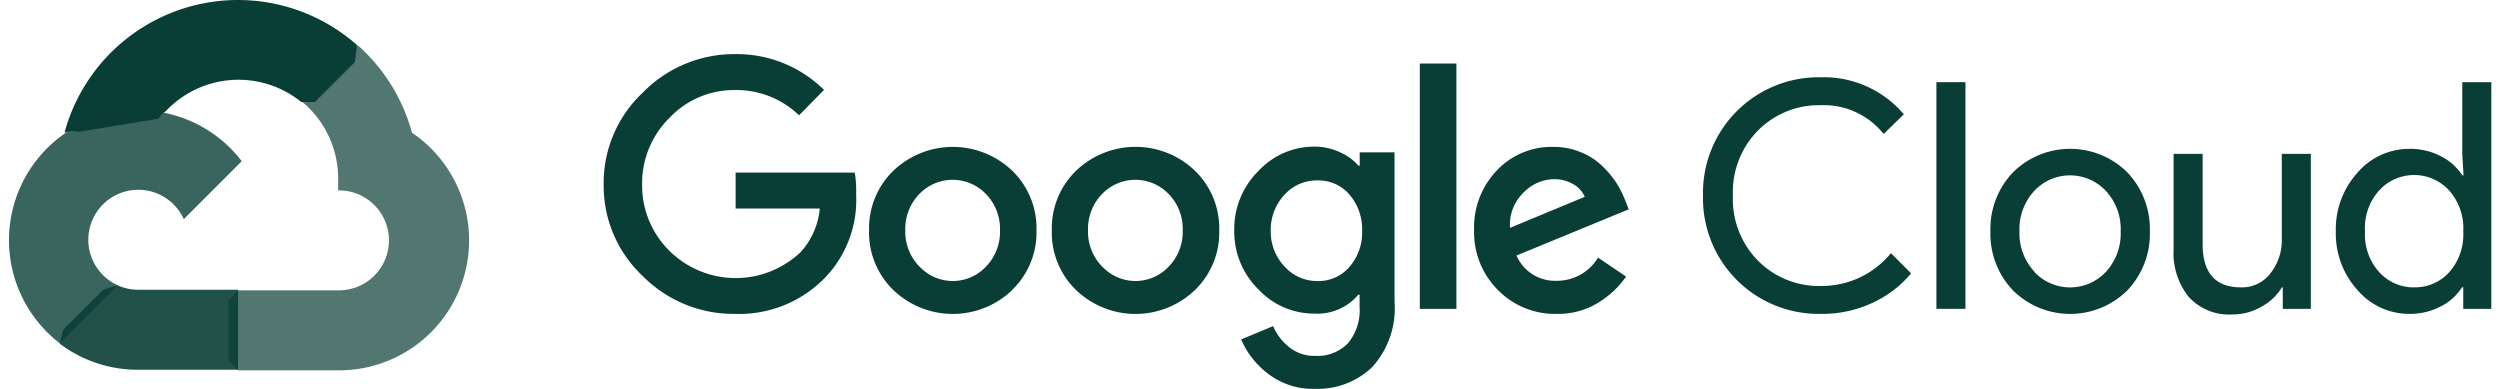 <svg class="gcp" viewBox="0 0 180 28" fill="none" xmlns="http://www.w3.org/2000/svg"><path d="M21.669 7.342h1.01l2.88-2.88.142-1.222A12.945 12.945 0 004.642 9.555c.321-.131.676-.153 1.01-.06l5.76-.95s.293-.485.445-.455a7.185 7.185 0 019.832-.748h-.02z" fill="#093e36"/><path d="M29.662 9.555a12.975 12.975 0 00-3.91-6.305l-4.043 4.042a7.186 7.186 0 012.638 5.699v.717a3.598 3.598 0 110 7.195h-7.195l-.718.727v4.315l.718.718h7.195a9.358 9.358 0 005.315-17.108z" fill="#093e36" fill-opacity=".7"/><path d="M9.947 26.622h7.195v-5.76H9.947c-.512 0-1.019-.11-1.485-.323l-1.01.313-2.9 2.88-.253 1.01a9.307 9.307 0 005.648 1.88z" fill="#093e36" fill-opacity=".9"/><path d="M9.947 7.938A9.357 9.357 0 004.3 24.712l4.173-4.173a3.597 3.597 0 114.76-4.76l4.173-4.173a9.346 9.346 0 00-7.458-3.668z" fill="#093e36" fill-opacity=".8"/><path d="M52.933 22.6a9.206 9.206 0 01-6.669-2.738 8.891 8.891 0 01-2.799-6.588 8.902 8.902 0 012.799-6.589 9.207 9.207 0 016.67-2.789 8.933 8.933 0 016.396 2.577l-1.8 1.83a6.477 6.477 0 00-4.597-1.82 6.406 6.406 0 00-4.749 2.021 6.597 6.597 0 00-1.95 4.8 6.597 6.597 0 001.95 4.74 6.78 6.78 0 009.458.11 5.376 5.376 0 001.384-3.142h-6.062v-2.587h8.579c.084.52.118 1.049.1 1.576a8.082 8.082 0 01-2.212 5.962 8.6 8.6 0 01-6.498 2.637zm19.947-1.717a6.184 6.184 0 01-8.559 0 5.758 5.758 0 01-1.748-4.295 5.77 5.77 0 011.748-4.295 6.194 6.194 0 018.56 0 5.768 5.768 0 011.747 4.295 5.76 5.76 0 01-1.758 4.295h.01zm-6.669-1.688a3.273 3.273 0 004.78 0A3.599 3.599 0 0072 16.588a3.608 3.608 0 00-1.01-2.617 3.324 3.324 0 00-4.8 0 3.607 3.607 0 00-1.01 2.617 3.596 3.596 0 001.02 2.607h.01zm19.826 1.688a6.184 6.184 0 01-8.56 0 5.76 5.76 0 01-1.747-4.295 5.77 5.77 0 011.748-4.295 6.184 6.184 0 018.559 0 5.769 5.769 0 011.748 4.295 5.76 5.76 0 01-1.748 4.295zm-6.67-1.688a3.273 3.273 0 004.78 0 3.597 3.597 0 001.01-2.607 3.608 3.608 0 00-1.01-2.617 3.324 3.324 0 00-4.8 0 3.607 3.607 0 00-1.01 2.617 3.596 3.596 0 001.02 2.607h.01zm15.32 8.801a5.294 5.294 0 01-3.365-1.07 6.194 6.194 0 01-1.96-2.486l2.303-.96a3.88 3.88 0 001.142 1.505 2.88 2.88 0 001.89.637 3.033 3.033 0 002.354-.91c.609-.734.91-1.676.839-2.627v-.869h-.091a3.851 3.851 0 01-3.163 1.364 5.486 5.486 0 01-4.042-1.758 5.811 5.811 0 01-1.728-4.234 5.87 5.87 0 011.728-4.264 5.478 5.478 0 014.042-1.768 4.343 4.343 0 011.86.414c.502.22.95.547 1.313.96h.09v-.96h2.507V21.73a6.28 6.28 0 01-1.607 4.7 5.658 5.658 0 01-4.113 1.565zm.181-7.76a2.94 2.94 0 002.284-1.01c.623-.715.952-1.64.92-2.587a3.82 3.82 0 00-.92-2.638 2.93 2.93 0 00-2.284-1.01A3.122 3.122 0 0092.504 14a3.689 3.689 0 00-1.01 2.617 3.617 3.617 0 001.01 2.587 3.133 3.133 0 002.364 1.03zm9.994-15.663v17.664h-2.637V4.573h2.637zm7.235 18.027a5.736 5.736 0 01-4.254-1.728 5.86 5.86 0 01-1.708-4.284 5.92 5.92 0 011.647-4.325 5.417 5.417 0 014.042-1.687 5.1 5.1 0 012.021.394 4.748 4.748 0 011.546 1.01c.382.369.721.779 1.011 1.223.234.375.434.77.596 1.182l.273.687-8.084 3.325a3.025 3.025 0 002.91 1.819 3.444 3.444 0 002.961-1.668l2.021 1.365a6.666 6.666 0 01-1.94 1.839 5.497 5.497 0 01-3.042.848zm-3.375-6.194l5.376-2.233a1.86 1.86 0 00-.839-.92c-.422-.238-.9-.36-1.384-.353a3.124 3.124 0 00-2.173.96 3.21 3.21 0 00-.98 2.546z" fill="#093e36"/><path d="M131.084 22.6a8.326 8.326 0 01-8.468-8.518 8.322 8.322 0 012.419-6.063 8.333 8.333 0 016.049-2.455 7.542 7.542 0 015.992 2.667l-1.455 1.415a5.497 5.497 0 00-4.527-2.071 6.175 6.175 0 00-4.496 1.798 6.31 6.31 0 00-1.829 4.709 6.31 6.31 0 001.829 4.709 6.163 6.163 0 004.496 1.799 6.424 6.424 0 005.053-2.365l1.455 1.455a7.949 7.949 0 01-2.799 2.132 8.57 8.57 0 01-3.719.788z" fill="#093e36"/><path d="M141.512 22.237h-2.091V5.917h2.091v16.32z" fill="#093e36"/><path d="M144.928 12.415a5.85 5.85 0 018.245 0 5.913 5.913 0 011.617 4.244 5.913 5.913 0 01-1.617 4.244 5.85 5.85 0 01-8.245 0 5.903 5.903 0 01-1.617-4.244 5.903 5.903 0 011.617-4.244zm1.556 7.174a3.524 3.524 0 005.123 0 4.038 4.038 0 001.081-2.93 4.038 4.038 0 00-1.081-2.93 3.535 3.535 0 00-2.562-1.103 3.525 3.525 0 00-2.561 1.102 4.038 4.038 0 00-1.081 2.93 4.038 4.038 0 001.091 2.921l-.01.01z" fill="#093e36"/><path d="M166.38 22.237h-2.021V20.69h-.06a3.891 3.891 0 01-1.476 1.394 4.121 4.121 0 01-2.071.556 3.93 3.93 0 01-3.173-1.273 5.054 5.054 0 01-1.081-3.416v-6.871h2.092v6.487c0 2.082.919 3.123 2.758 3.123a2.566 2.566 0 002.122-1.01c.542-.688.831-1.54.819-2.416v-6.184h2.091v11.156z" fill="#093e36"/><path d="M173.484 22.6a4.912 4.912 0 01-3.739-1.707 6.067 6.067 0 01-1.566-4.234 6.068 6.068 0 011.566-4.234 4.917 4.917 0 013.739-1.708 4.742 4.742 0 012.284.546 3.867 3.867 0 011.515 1.364h.091l-.091-1.546V5.917h2.092v16.32h-2.021V20.69h-.091a3.868 3.868 0 01-1.515 1.364 4.744 4.744 0 01-2.264.545zm.344-1.91a3.335 3.335 0 002.516-1.09 4.095 4.095 0 001.01-2.941 4.095 4.095 0 00-1.01-2.94 3.414 3.414 0 00-5.053 0 4.033 4.033 0 00-1.01 2.93 4.043 4.043 0 001.01 2.93 3.34 3.34 0 002.537 1.112z" fill="#093e36"/></svg>
